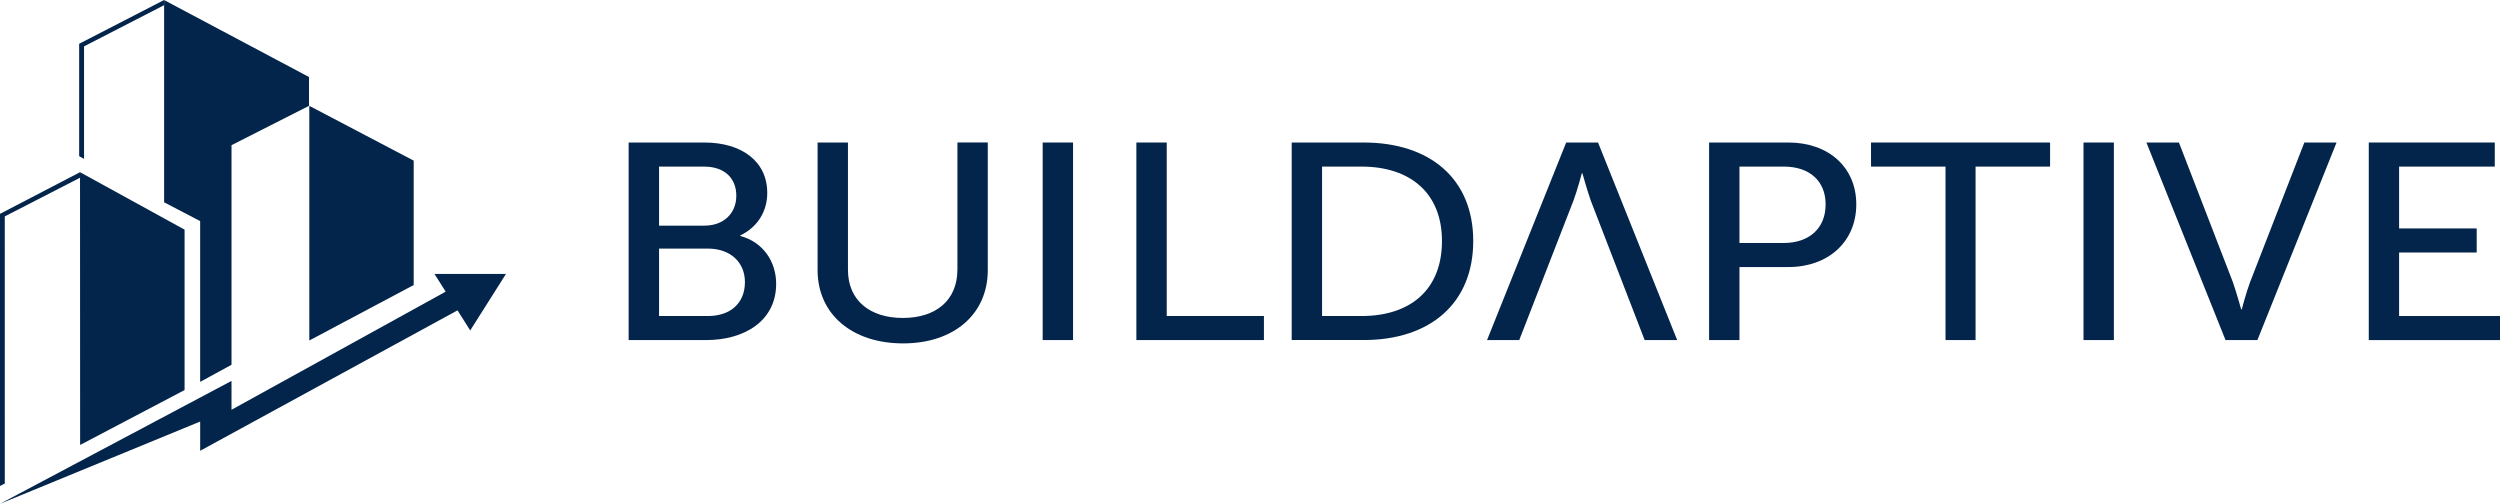 <svg width="238" height="48" viewBox="0 0 238 48" fill="none" xmlns="http://www.w3.org/2000/svg">
<path d="M59.85 13.568H67.059C70.562 13.568 73.043 15.328 73.043 18.362C73.043 20.2 72.05 21.663 70.473 22.411V22.464C72.661 23.049 73.89 24.915 73.89 27.021C73.89 30.562 70.855 32.375 67.234 32.375H59.847V13.568H59.85ZM67.063 21.48C68.93 21.48 70.097 20.28 70.097 18.63C70.097 16.979 68.988 15.861 67.032 15.861H62.742V21.483H67.063V21.48ZM67.384 30.086C69.602 30.086 70.917 28.805 70.917 26.862C70.917 24.971 69.544 23.666 67.384 23.666H62.742V30.086H67.384Z" fill="#03254C"/>
<path d="M77.834 13.568H80.725V25.687C80.725 28.59 82.797 30.269 85.951 30.269C89.105 30.269 91.146 28.59 91.146 25.659V13.565H94.037V25.712C94.037 29.92 90.798 32.692 85.978 32.692C81.131 32.692 77.834 29.923 77.834 25.712V13.568Z" fill="#03254C"/>
<path d="M99.263 13.568H102.154V32.374H99.263V13.568Z" fill="#03254C"/>
<path d="M108.182 13.568H111.073V30.082H120.326V32.374H108.182V13.568Z" fill="#03254C"/>
<path d="M122.97 13.568H129.831C136.108 13.568 140.252 17.003 140.252 22.943C140.252 28.911 136.108 32.371 129.831 32.371H122.97V13.568ZM129.626 30.085C134.237 30.085 137.275 27.609 137.275 22.946C137.275 18.337 134.21 15.86 129.626 15.86H125.861V30.085H129.626Z" fill="#03254C"/>
<path d="M162.706 13.568H170.266C174.031 13.568 176.718 15.885 176.718 19.455C176.718 23.024 174.031 25.422 170.266 25.422H165.597V32.374H162.706V13.568ZM169.799 23.133C172.25 23.133 173.799 21.722 173.799 19.458C173.799 17.221 172.253 15.86 169.83 15.86H165.597V23.133H169.799Z" fill="#03254C"/>
<path d="M185.213 15.86H178.121V13.568H195.167V15.86H188.074V32.374H185.213V15.86Z" fill="#03254C"/>
<path d="M198.35 13.568H201.241V32.374H198.35V13.568Z" fill="#03254C"/>
<path d="M204.338 13.568H207.434L212.571 26.862C212.922 27.874 213.359 29.447 213.359 29.447H213.417C213.417 29.447 213.827 27.874 214.206 26.862L219.373 13.568H222.439L214.905 32.375H211.871L204.338 13.568Z" fill="#03254C"/>
<path d="M225.504 13.568H237.502V15.86H228.395V21.747H235.781V24.039H228.395V30.085H238V32.377H225.507V13.568H225.504Z" fill="#03254C"/>
<path d="M159.668 32.375H156.572L151.435 19.081C151.083 18.069 150.646 16.496 150.646 16.496H150.588C150.588 16.496 150.178 18.069 149.8 19.081L144.632 32.375H141.567L149.1 13.568H152.134L159.668 32.375Z" fill="#03254C"/>
<path d="M22.04 39.009V36.261L0 47.963L19.057 40.13V42.914L43.657 29.49L42.53 27.709L22.04 39.009Z" fill="#03254C"/>
<path d="M48.168 26.079H41.362L42.529 27.923L43.656 29.705L44.765 31.458L48.168 26.079Z" fill="#03254C"/>
<path d="M8.001 4.414L15.623 0.492V0L7.536 4.167V14.87L8.001 15.125V4.414Z" fill="#03254C"/>
<path d="M0.454 20.601L7.619 16.919V16.393L0 20.358V46.269L0.457 46.029L0.454 20.601Z" fill="#03254C"/>
<path d="M39.384 15.293L29.445 10.076V32.415L39.384 27.135V15.293Z" fill="#03254C"/>
<path d="M17.572 37.133V21.862L7.618 16.393L7.628 42.36L17.572 37.133Z" fill="#03254C"/>
<path d="M19.055 36.355L22.041 34.726V13.82L29.418 10.076V7.332L15.624 0.006V19.258L19.055 21.049V36.355Z" fill="#03254C"/>
</svg>
